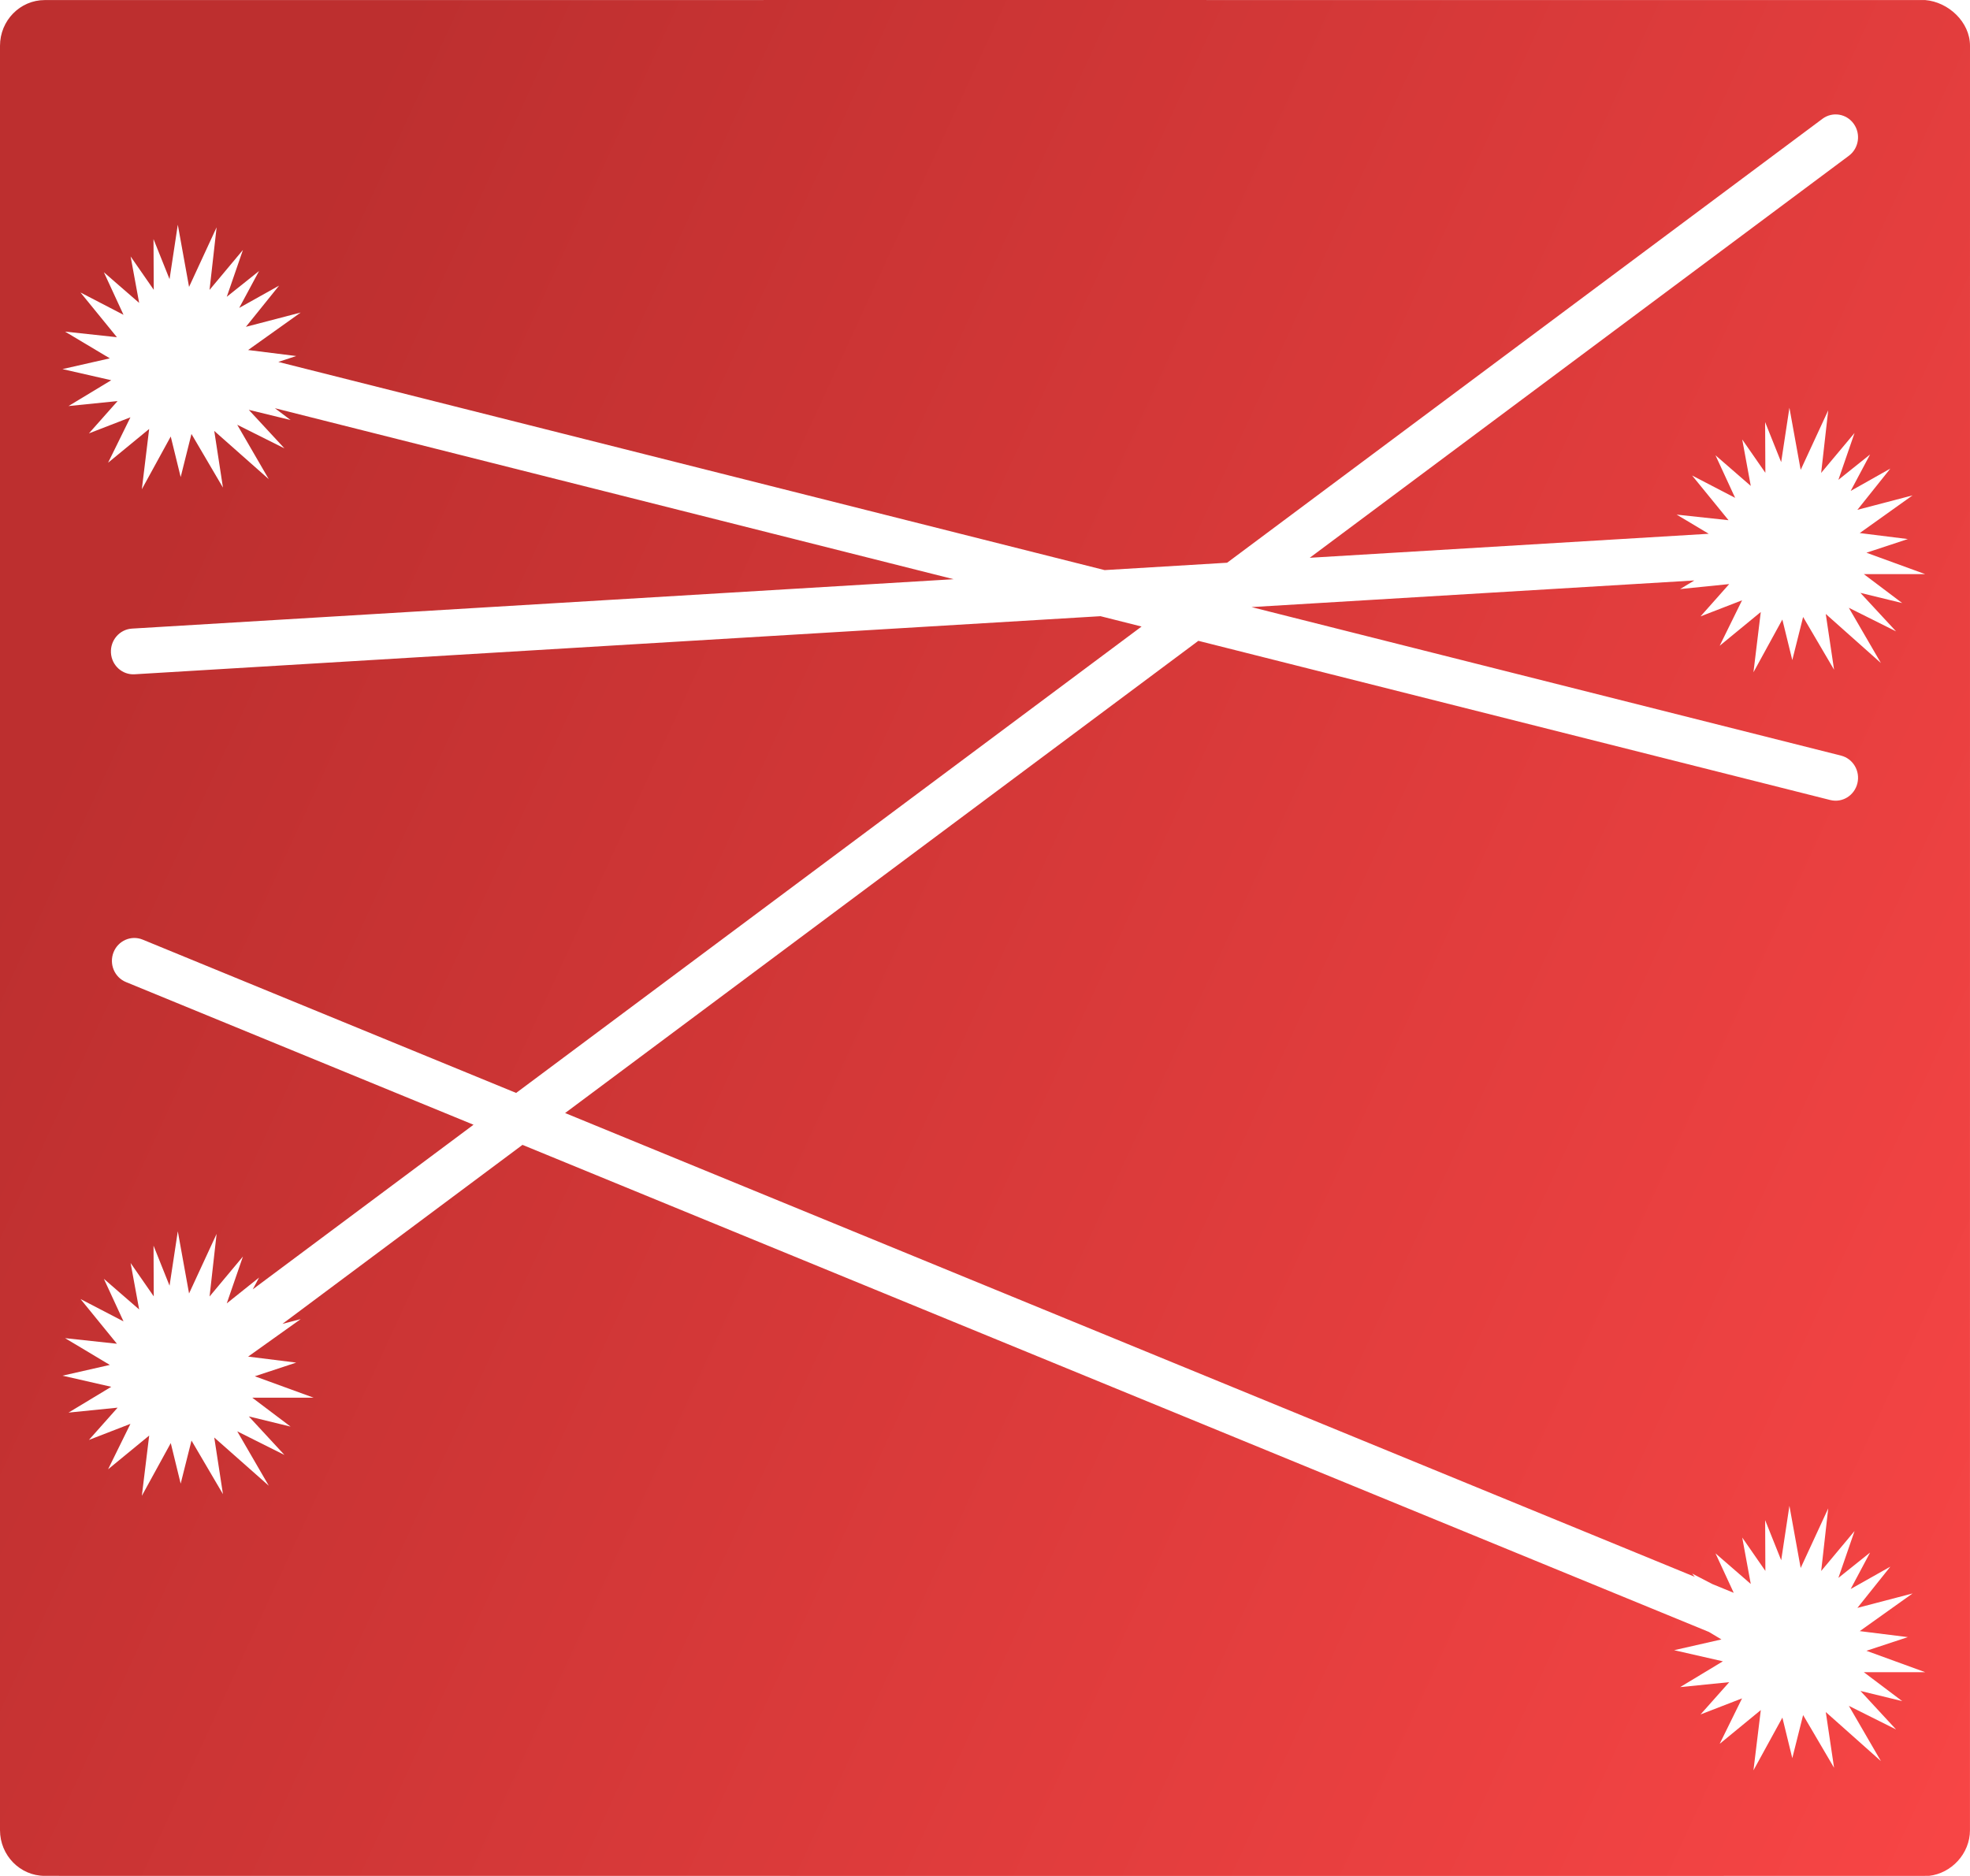 <svg width="63" height="60" viewBox="0 0 63 60" fill="none" xmlns="http://www.w3.org/2000/svg">
<path d="M62.999 58.534C62.999 59.288 62.404 59.918 61.687 59.997C61.636 60.003 1.485 59.997 1.432 59.997C0.641 59.997 0 59.342 0 58.534V1.465C0 0.657 0.641 0.002 1.432 0.002C1.472 0.002 61.53 -0.002 61.569 0.002C62.304 0.063 63 0.698 63 1.465L62.999 58.534ZM16.506 34.956L4.562 30.052C4.195 29.902 3.778 30.084 3.631 30.458C3.483 30.833 3.661 31.259 4.029 31.41L15.143 35.973L8.082 41.239L8.286 40.86L7.252 41.687L7.769 40.188L6.702 41.466L6.927 39.464L6.046 41.37L5.686 39.381L5.422 41.121L4.91 39.84L4.917 41.463L4.177 40.396L4.45 41.881L3.322 40.902L3.95 42.263L2.575 41.548L3.739 42.978L2.081 42.799L3.512 43.655L1.999 43.999L3.558 44.355L2.191 45.18L3.761 45.022L2.844 46.054L4.171 45.54L3.456 46.994L4.771 45.914L4.536 47.842L5.461 46.155L5.778 47.452L6.124 46.074L7.13 47.788L6.852 45.977L8.596 47.519L7.587 45.779L9.096 46.534L7.957 45.302L9.293 45.628L8.067 44.703H10.029L8.149 44.018L9.473 43.581L7.935 43.389L9.616 42.19L9.032 42.342L16.709 36.617L54.652 52.196L55.051 52.435L53.538 52.779L55.097 53.135L53.73 53.96L55.3 53.802L54.383 54.834L55.71 54.32L54.995 55.774L56.31 54.694L56.075 56.622L57 54.935L57.317 56.232L57.663 54.854L58.653 56.54L58.388 54.757L60.151 56.326L59.126 54.559L60.635 55.314L59.496 54.082L60.832 54.408L59.605 53.483H61.568L59.688 52.798L61.012 52.361L59.474 52.169L61.164 50.964L59.399 51.426L60.453 50.107L59.184 50.822L59.804 49.657L58.791 50.467L59.308 48.968L58.241 50.246L58.466 48.244L57.585 50.15L57.225 48.161L56.962 49.902L56.449 48.62L56.456 50.243L55.716 49.176L55.989 50.661L54.861 49.682L55.444 50.944L54.756 50.662L54.114 50.328L54.199 50.433L18.072 35.599L38.323 20.496L58.532 25.588C58.916 25.684 59.304 25.445 59.399 25.052C59.494 24.66 59.259 24.263 58.875 24.167L40.023 19.417L54.184 18.565L53.73 18.84L55.299 18.681L54.383 19.714L55.71 19.2L54.995 20.654L56.309 19.574L56.075 21.502L56.999 19.815L57.317 21.112L57.663 19.733L58.653 21.42L58.387 19.636L60.151 21.206L59.125 19.439L60.635 20.193L59.495 18.962L60.832 19.288L59.605 18.363H61.568L59.688 17.678L61.012 17.241L59.474 17.049L61.163 15.844L59.399 16.306L60.452 14.987L59.184 15.702L59.804 14.536L58.791 15.347L59.308 13.848L58.24 15.125L58.466 13.124L57.585 15.029L57.225 13.041L56.961 14.781L56.448 13.5L56.456 15.122L55.716 14.056L55.989 15.541L54.861 14.562L55.489 15.923L54.113 15.208L55.278 16.638L53.619 16.459L54.645 17.072L41.885 17.84L59.126 4.982C59.445 4.744 59.515 4.286 59.282 3.96C59.049 3.633 58.601 3.562 58.281 3.8L39.243 17.998L35.326 18.234L8.901 11.576L9.473 11.387L7.935 11.195L9.616 9.996L7.864 10.453L8.925 9.135L7.65 9.848L8.285 8.667L7.252 9.493L7.769 7.994L6.701 9.272L6.927 7.27L6.046 9.176L5.686 7.187L5.422 8.928L4.909 7.646L4.917 9.269L4.177 8.202L4.45 9.688L3.322 8.708L3.95 10.069L2.574 9.355L3.739 10.785L2.08 10.606L3.512 11.461L1.998 11.805L3.557 12.161L2.191 12.987L3.76 12.828L2.844 13.861L4.171 13.347L3.456 14.8L4.77 13.72L4.536 15.648L5.46 13.961L5.778 15.258L6.123 13.88L7.13 15.595L6.852 13.783L8.595 15.325L7.586 13.585L9.096 14.34L7.956 13.108L9.293 13.434L8.791 13.056L30.497 18.525L4.221 20.105C3.826 20.129 3.525 20.475 3.548 20.879C3.571 21.282 3.91 21.59 4.305 21.566L35.194 19.708L36.507 20.039L16.506 34.956Z" fill="url(#paint0_linear_401_8779)"/>
<defs>
<linearGradient id="paint0_linear_401_8779" x1="23.154" y1="-21.94" x2="94.976" y2="11.176" gradientUnits="userSpaceOnUse">
<stop stop-color="#BD2F2F"/>
<stop offset="1" stop-color="#FF4848"/>
</linearGradient>
</defs>
</svg>

